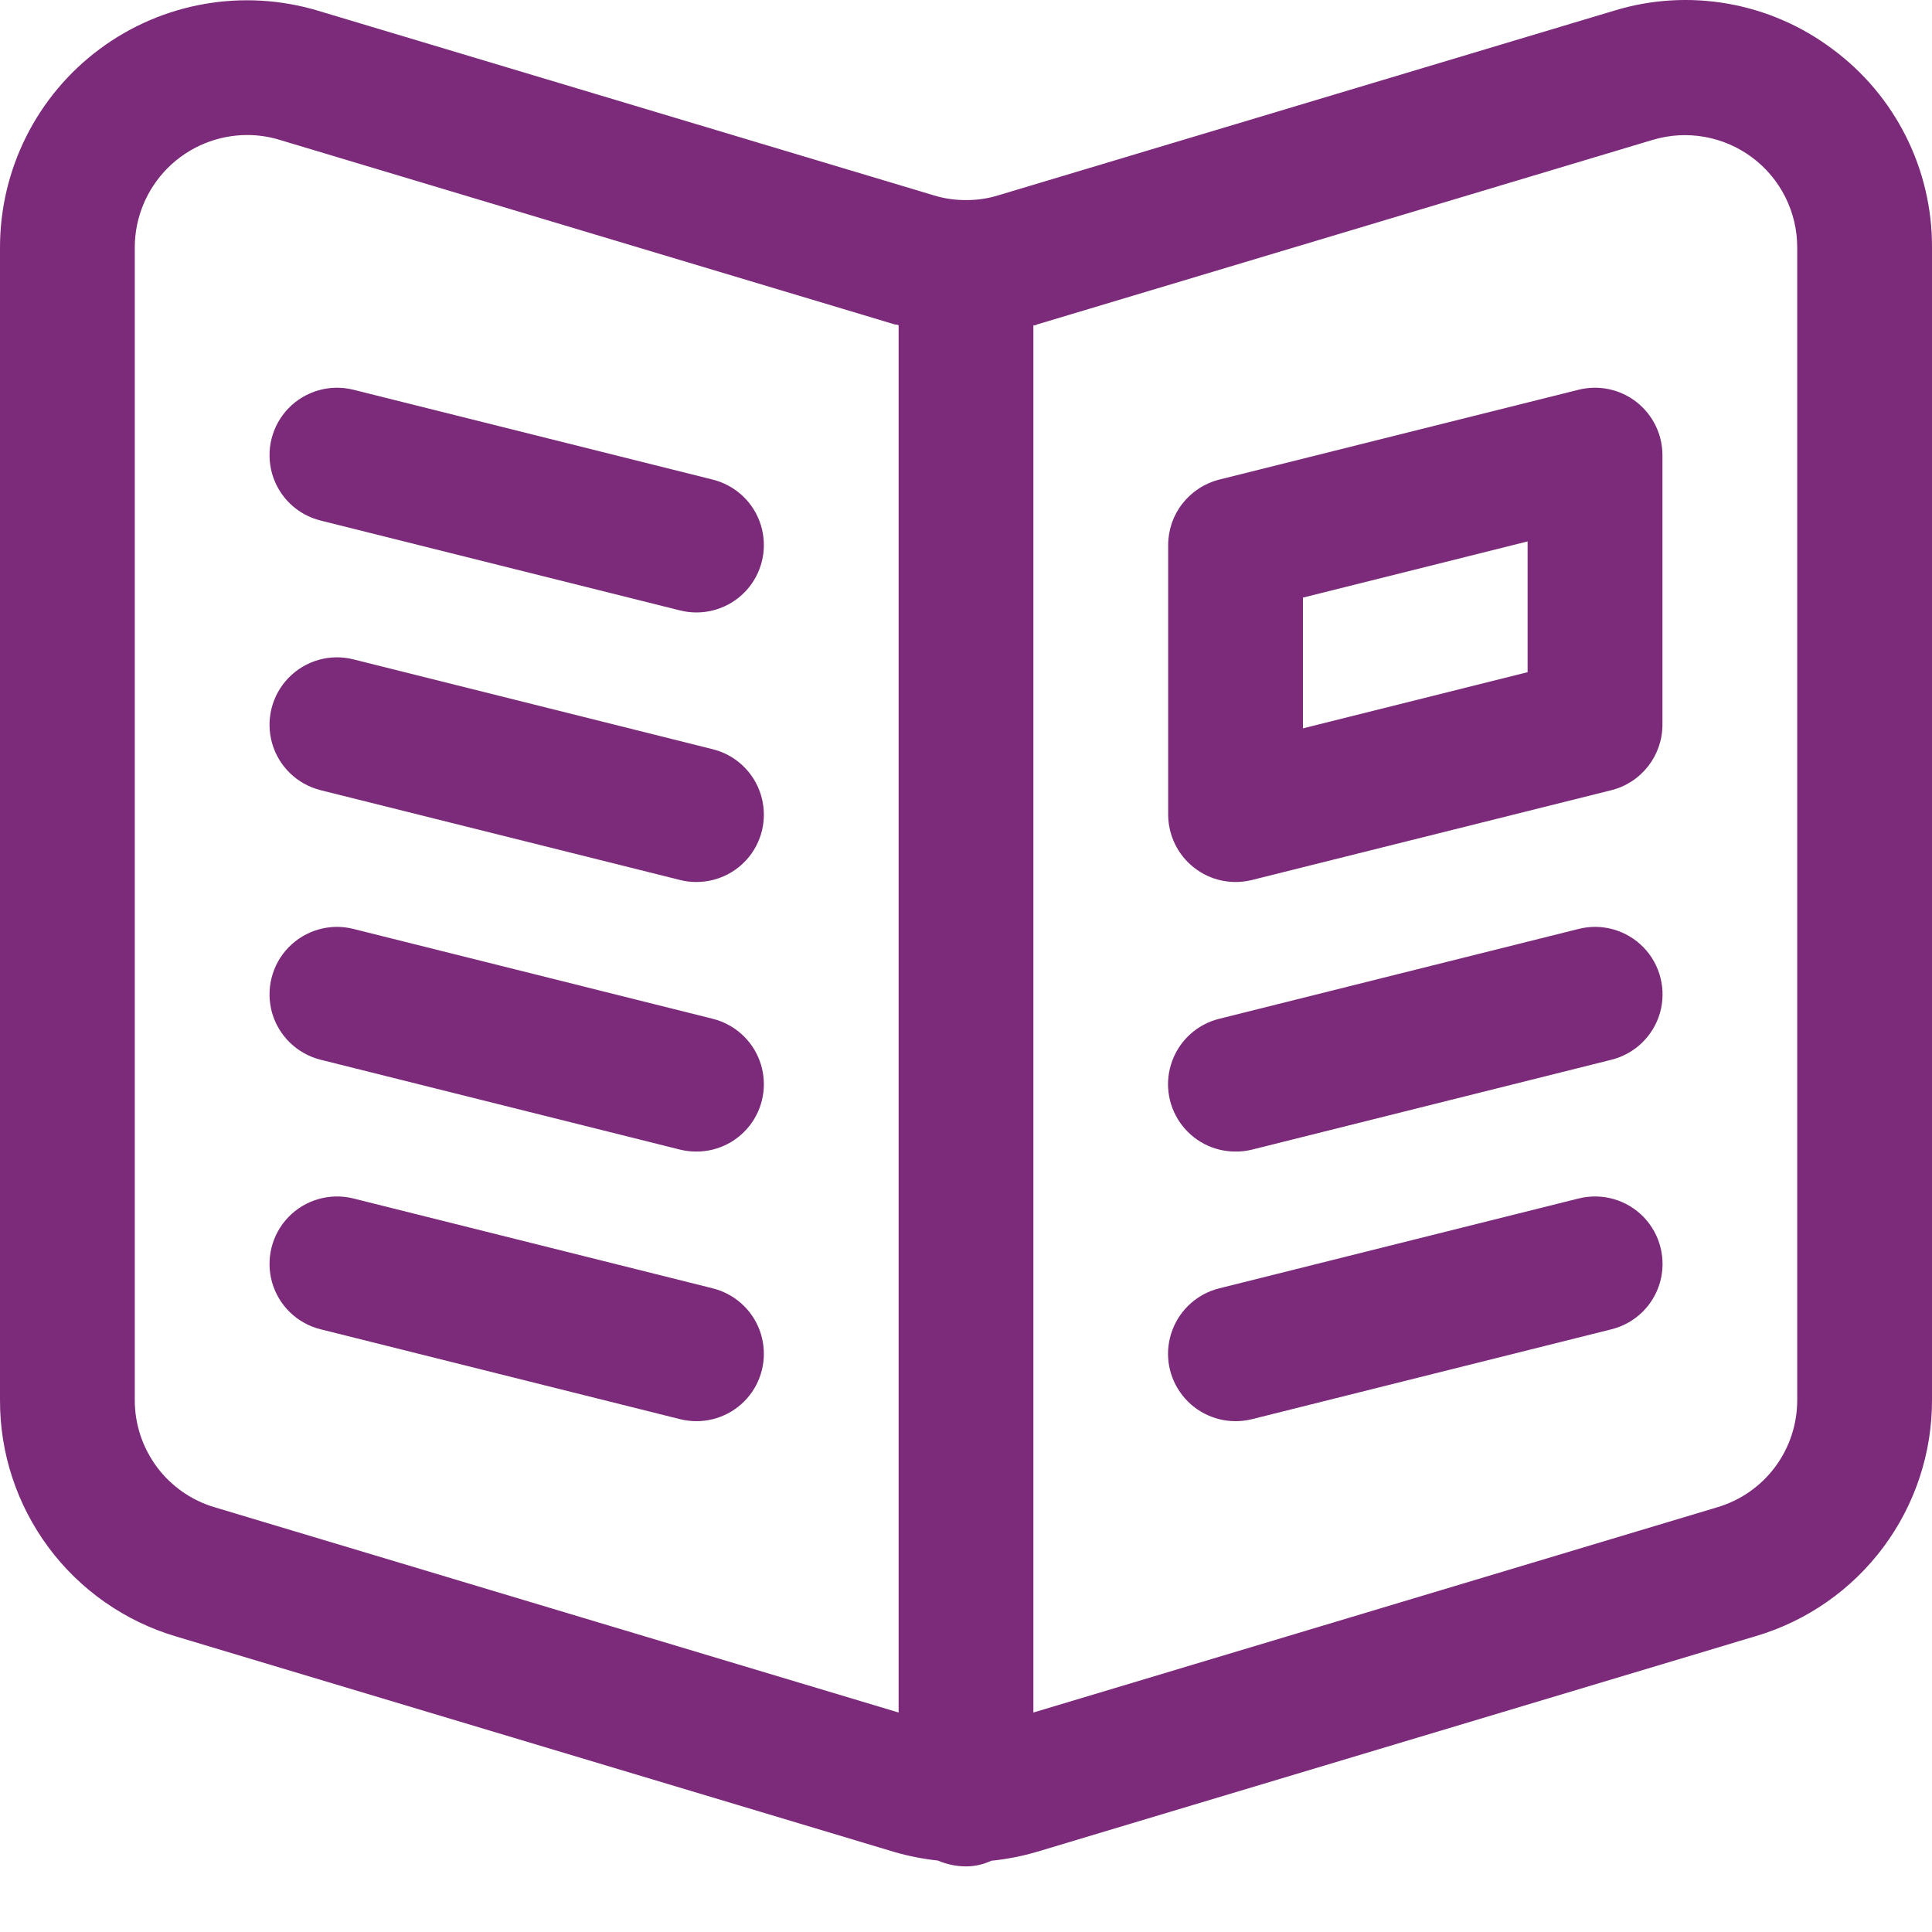 <svg width="25" height="25" viewBox="0 0 25 25" fill="none" xmlns="http://www.w3.org/2000/svg">
<g clip-path="url(#clip0_33_6)">
<path d="M23.712 0.635C22.902 0.027 21.851 -0.158 20.884 0.139L12.916 2.528C12.784 2.569 12.646 2.589 12.507 2.589H12.493C12.354 2.589 12.216 2.569 12.084 2.528L4.116 0.139C3.148 -0.152 2.099 0.032 1.288 0.636C0.477 1.239 -0 2.191 3.01603e-05 3.202V18.113C-0.003 18.802 0.218 19.472 0.629 20.025C1.04 20.577 1.619 20.981 2.279 21.176L11.581 23.967C11.762 24.019 11.947 24.055 12.134 24.075C12.249 24.124 12.374 24.151 12.5 24.151C12.613 24.151 12.724 24.126 12.827 24.078C13.027 24.058 13.225 24.019 13.419 23.962L22.721 21.171C23.381 20.976 23.96 20.572 24.371 20.02C24.782 19.468 25.003 18.797 25 18.108V3.202C25.004 2.19 24.526 1.236 23.712 0.635ZM2.781 19.505C2.48 19.417 2.216 19.233 2.029 18.981C1.842 18.729 1.742 18.423 1.744 18.11V3.202C1.744 2.816 1.898 2.447 2.17 2.174C2.443 1.901 2.812 1.748 3.198 1.747C3.34 1.747 3.482 1.768 3.619 1.81L11.581 4.199C11.596 4.199 11.613 4.199 11.628 4.21V22.16L2.781 19.505ZM23.256 18.11C23.258 18.423 23.158 18.729 22.971 18.981C22.784 19.233 22.519 19.417 22.218 19.505L13.372 22.16V4.21C13.387 4.21 13.403 4.21 13.418 4.199L21.386 1.81C21.826 1.678 22.303 1.762 22.672 2.037C23.041 2.312 23.257 2.745 23.256 3.205L23.256 18.11Z" fill="#7C2A7A"/>
<path d="M20.428 5.043L15.777 6.206C15.588 6.254 15.421 6.363 15.301 6.516C15.181 6.669 15.116 6.858 15.116 7.053V10.541C15.117 10.809 15.24 11.063 15.452 11.228C15.664 11.394 15.939 11.452 16.2 11.387L20.851 10.225C21.04 10.178 21.207 10.068 21.327 9.915C21.446 9.762 21.512 9.573 21.512 9.378V5.89C21.512 5.621 21.388 5.368 21.176 5.202C20.965 5.037 20.688 4.978 20.428 5.043ZM19.767 8.698L16.86 9.425V7.733L19.767 7.006V8.698Z" fill="#7C2A7A"/>
<path d="M20.428 12.02L15.777 13.183C15.498 13.252 15.272 13.453 15.171 13.721C15.069 13.989 15.106 14.29 15.27 14.526C15.433 14.762 15.702 14.902 15.988 14.901C16.06 14.902 16.131 14.893 16.201 14.876L20.852 13.713C21.155 13.637 21.394 13.406 21.48 13.107C21.565 12.807 21.485 12.484 21.268 12.26C21.051 12.036 20.731 11.944 20.429 12.02H20.428Z" fill="#7C2A7A"/>
<path d="M20.428 15.508L15.777 16.671C15.498 16.74 15.272 16.942 15.171 17.21C15.069 17.478 15.106 17.779 15.27 18.014C15.433 18.25 15.702 18.39 15.988 18.39C16.06 18.39 16.131 18.381 16.201 18.364L20.852 17.201C21.155 17.126 21.394 16.895 21.48 16.595C21.565 16.295 21.485 15.973 21.268 15.748C21.051 15.524 20.731 15.433 20.429 15.508H20.428Z" fill="#7C2A7A"/>
<path d="M9.223 13.183L4.572 12.02C4.27 11.944 3.95 12.036 3.733 12.26C3.516 12.484 3.436 12.807 3.521 13.107C3.607 13.406 3.846 13.637 4.149 13.713L8.8 14.876C8.869 14.893 8.94 14.901 9.012 14.901C9.298 14.902 9.567 14.761 9.73 14.525C9.893 14.29 9.929 13.989 9.828 13.721C9.727 13.453 9.5 13.252 9.222 13.183L9.223 13.183Z" fill="#7C2A7A"/>
<path d="M9.223 16.671L4.572 15.508C4.27 15.433 3.95 15.524 3.733 15.748C3.516 15.973 3.436 16.295 3.521 16.595C3.607 16.895 3.846 17.126 4.149 17.201L8.8 18.364C8.869 18.381 8.94 18.39 9.012 18.39C9.298 18.39 9.567 18.25 9.73 18.014C9.893 17.778 9.929 17.477 9.828 17.209C9.727 16.941 9.5 16.74 9.222 16.671H9.223Z" fill="#7C2A7A"/>
<path d="M9.223 6.206L4.572 5.043C4.27 4.968 3.95 5.059 3.733 5.283C3.516 5.507 3.436 5.83 3.521 6.13C3.607 6.43 3.846 6.661 4.149 6.736L8.8 7.899C8.869 7.916 8.94 7.925 9.012 7.925C9.298 7.925 9.567 7.785 9.73 7.549C9.893 7.313 9.929 7.012 9.828 6.744C9.727 6.476 9.5 6.275 9.222 6.206L9.223 6.206Z" fill="#7C2A7A"/>
<path d="M9.223 9.695L4.572 8.532C4.27 8.456 3.95 8.548 3.733 8.772C3.516 8.996 3.436 9.319 3.521 9.618C3.607 9.918 3.846 10.149 4.149 10.225L8.8 11.387C8.869 11.405 8.94 11.413 9.012 11.413C9.298 11.413 9.567 11.273 9.73 11.037C9.893 10.802 9.929 10.501 9.828 10.233C9.727 9.965 9.5 9.763 9.222 9.695L9.223 9.695Z" fill="#7C2A7A"/>
</g>
<defs>
<clipPath id="clip0_33_6">
<rect width="25" height="25" fill="white"/>
</clipPath>
</defs>
</svg>
